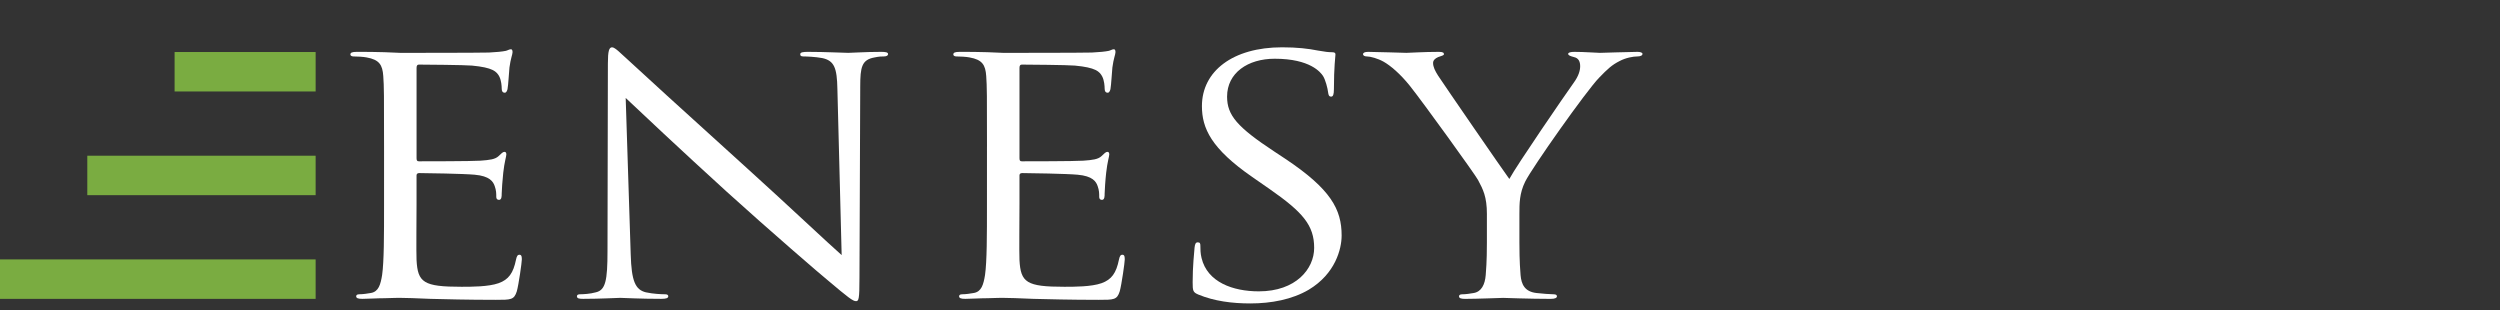 <?xml version="1.0" encoding="utf-8"?>
<!-- Generator: Adobe Illustrator 16.0.2, SVG Export Plug-In . SVG Version: 6.00 Build 0)  -->
<!DOCTYPE svg PUBLIC "-//W3C//DTD SVG 1.0//EN" "http://www.w3.org/TR/2001/REC-SVG-20010904/DTD/svg10.dtd">
<svg version="1.0" id="Layer_1" xmlns:sketch="http://www.bohemiancoding.com/sketch/ns"
	 xmlns="http://www.w3.org/2000/svg" xmlns:xlink="http://www.w3.org/1999/xlink" x="0px" y="0px" width="250px" height="31px"
	 viewBox="0 0 250 31" enable-background="new 0 0 250 31" xml:space="preserve">
<rect x="0" y="0" width="250" height="31" fill="#333333" stroke="none"/>
<title>EnvatoTuts+_white</title>
<desc>Created with Sketch.</desc>
<g>
	<path fill="#FFFFFF" d="M38.405,14.662c0-5.096,0-6.011-0.078-7.057c-0.077-1.111-0.387-1.633-1.664-1.862
		c-0.311-0.065-0.967-0.099-1.315-0.099c-0.156,0-0.311-0.065-0.311-0.195c0-0.195,0.193-0.262,0.619-0.262
		c0.891,0,1.936,0,2.788,0.033l1.586,0.066c0.271,0,7.973,0,8.863-0.032c0.734-0.034,1.354-0.098,1.665-0.164
		c0.193-0.033,0.348-0.164,0.542-0.164c0.115,0,0.155,0.13,0.155,0.293c0,0.229-0.193,0.622-0.31,1.536
		c-0.038,0.327-0.115,1.765-0.193,2.157c-0.04,0.163-0.117,0.359-0.271,0.359c-0.233,0-0.31-0.164-0.31-0.426
		c0-0.229-0.038-0.783-0.231-1.176c-0.271-0.522-0.659-0.915-2.748-1.11c-0.659-0.065-4.877-0.099-5.303-0.099
		c-0.155,0-0.233,0.099-0.233,0.328v9.017c0,0.229,0.04,0.326,0.233,0.326c0.502,0,5.263,0,6.153-0.063
		c0.929-0.066,1.472-0.133,1.819-0.459c0.271-0.262,0.426-0.424,0.581-0.424c0.117,0,0.193,0.064,0.193,0.261
		c0,0.194-0.193,0.75-0.31,1.829c-0.078,0.653-0.155,1.861-0.155,2.091c0,0.262,0,0.621-0.271,0.621
		c-0.193,0-0.271-0.132-0.271-0.294c0-0.327,0-0.653-0.155-1.078c-0.153-0.457-0.502-1.013-2.011-1.144
		c-1.045-0.099-4.877-0.163-5.536-0.163c-0.193,0-0.271,0.097-0.271,0.229v2.875c0,1.111-0.038,4.9,0,5.586
		c0.117,2.255,0.696,2.68,4.491,2.68c1.005,0,2.708,0,3.715-0.359c1.005-0.359,1.47-1.014,1.741-2.353
		c0.078-0.359,0.155-0.491,0.349-0.491c0.232,0,0.232,0.263,0.232,0.491c0,0.262-0.309,2.482-0.502,3.169
		c-0.271,0.849-0.581,0.849-2.09,0.849c-2.902,0-5.031-0.064-6.541-0.098c-1.51-0.064-2.439-0.099-3.019-0.099
		c-0.077,0-0.736,0-1.549,0.034c-0.773,0-1.664,0.064-2.244,0.064c-0.426,0-0.619-0.064-0.619-0.261c0-0.1,0.078-0.197,0.31-0.197
		c0.348,0,0.813-0.065,1.162-0.129c0.773-0.133,0.967-0.851,1.122-1.798c0.193-1.373,0.193-3.951,0.193-7.089V14.662z"/>
	<path fill="#FFFFFF" d="M63.071,25.443c0.077,2.679,0.465,3.528,1.51,3.788c0.736,0.164,1.586,0.196,1.935,0.196
		c0.194,0,0.311,0.066,0.311,0.197c0,0.196-0.233,0.261-0.697,0.261c-2.206,0-3.755-0.099-4.103-0.099
		c-0.348,0-1.975,0.099-3.716,0.099c-0.388,0-0.619-0.032-0.619-0.261c0-0.131,0.117-0.197,0.31-0.197
		c0.309,0,1.005-0.032,1.587-0.196c0.968-0.227,1.161-1.175,1.161-4.147l0.038-18.72c0-1.274,0.117-1.633,0.425-1.633
		c0.311,0,0.967,0.718,1.356,1.045c0.579,0.555,6.347,5.815,12.308,11.205c3.833,3.463,8.051,7.45,9.289,8.527L83.74,8.912
		c-0.039-2.124-0.31-2.842-1.51-3.104c-0.696-0.13-1.586-0.164-1.896-0.164c-0.271,0-0.309-0.097-0.309-0.229
		c0-0.196,0.309-0.229,0.774-0.229c1.741,0,3.599,0.099,4.024,0.099c0.427,0,1.703-0.099,3.29-0.099
		c0.426,0,0.696,0.033,0.696,0.229c0,0.132-0.154,0.229-0.425,0.229c-0.194,0-0.464,0-0.927,0.099
		c-1.278,0.229-1.433,0.947-1.433,2.908l-0.077,19.145c0,2.156-0.078,2.32-0.349,2.32c-0.31,0-0.775-0.361-2.825-2.091
		c-0.428-0.327-6-5.131-10.102-8.854c-4.489-4.083-8.864-8.2-10.102-9.375L63.071,25.443z"/>
	<path fill="#FFFFFF" d="M98.699,14.662c0-5.096,0-6.011-0.077-7.057c-0.077-1.111-0.388-1.633-1.665-1.862
		c-0.31-0.065-0.967-0.099-1.316-0.099c-0.155,0-0.31-0.065-0.31-0.195c0-0.195,0.193-0.262,0.619-0.262
		c0.891,0,1.935,0,2.788,0.033l1.586,0.066c0.271,0,7.974,0,8.863-0.032c0.735-0.034,1.354-0.098,1.665-0.164
		c0.194-0.033,0.348-0.164,0.542-0.164c0.115,0,0.154,0.13,0.154,0.293c0,0.229-0.193,0.622-0.31,1.536
		c-0.038,0.327-0.116,1.765-0.192,2.157c-0.04,0.163-0.117,0.359-0.271,0.359c-0.233,0-0.31-0.164-0.31-0.426
		c0-0.229-0.038-0.783-0.232-1.176c-0.271-0.522-0.659-0.915-2.749-1.11c-0.658-0.065-4.876-0.099-5.302-0.099
		c-0.155,0-0.233,0.099-0.233,0.328v9.017c0,0.229,0.04,0.326,0.233,0.326c0.502,0,5.263,0,6.154-0.063
		c0.929-0.066,1.472-0.133,1.819-0.459c0.271-0.262,0.426-0.424,0.58-0.424c0.117,0,0.193,0.064,0.193,0.261
		c0,0.194-0.193,0.75-0.31,1.829c-0.078,0.653-0.154,1.861-0.154,2.091c0,0.262,0,0.621-0.271,0.621
		c-0.194,0-0.271-0.132-0.271-0.294c0-0.327,0-0.653-0.155-1.078c-0.154-0.457-0.502-1.013-2.012-1.144
		c-1.044-0.099-4.876-0.163-5.535-0.163c-0.193,0-0.271,0.097-0.271,0.229v2.875c0,1.111-0.038,4.9,0,5.586
		c0.117,2.255,0.697,2.68,4.491,2.68c1.005,0,2.708,0,3.715-0.359c1.005-0.359,1.47-1.014,1.741-2.353
		c0.078-0.359,0.155-0.491,0.348-0.491c0.232,0,0.232,0.263,0.232,0.491c0,0.262-0.309,2.482-0.502,3.169
		c-0.271,0.849-0.58,0.849-2.09,0.849c-2.902,0-5.031-0.064-6.541-0.098c-1.51-0.064-2.439-0.099-3.02-0.099
		c-0.077,0-0.736,0-1.549,0.034c-0.773,0-1.664,0.064-2.244,0.064c-0.426,0-0.619-0.064-0.619-0.261c0-0.1,0.077-0.197,0.31-0.197
		c0.348,0,0.813-0.065,1.161-0.129c0.773-0.133,0.967-0.851,1.122-1.798c0.193-1.373,0.193-3.951,0.193-7.089V14.662z"/>
	<path fill="#FFFFFF" d="M119.844,29.46c-0.542-0.229-0.579-0.358-0.579-1.241c0-1.632,0.153-2.94,0.191-3.463
		c0.04-0.359,0.117-0.521,0.311-0.521c0.231,0,0.271,0.097,0.271,0.359c0,0.294,0,0.75,0.117,1.208
		c0.58,2.417,3.133,3.333,5.728,3.333c3.716,0,5.533-2.254,5.533-4.345c0-2.256-1.122-3.563-4.449-5.881l-1.743-1.21
		c-4.102-2.841-5.032-4.867-5.032-7.088c0-3.496,3.096-5.88,8.013-5.88c1.51,0,2.632,0.131,3.599,0.326
		c0.736,0.13,1.045,0.163,1.355,0.163c0.31,0,0.386,0.066,0.386,0.229c0,0.164-0.154,1.241-0.154,3.463
		c0,0.523-0.077,0.75-0.271,0.75c-0.232,0-0.271-0.162-0.31-0.424c-0.039-0.393-0.271-1.274-0.504-1.633
		c-0.231-0.359-1.276-1.732-4.838-1.732c-2.671,0-4.76,1.405-4.76,3.79c0,1.864,1.005,3.04,4.721,5.49l1.085,0.717
		c4.565,3.04,5.649,5.064,5.649,7.68c0,1.338-0.619,3.819-3.289,5.422c-1.665,0.979-3.754,1.372-5.844,1.372
		C123.211,30.344,121.431,30.115,119.844,29.46z"/>
	<path fill="#FFFFFF" d="M148.691,21.425c0-1.765-0.388-2.484-0.891-3.432c-0.271-0.521-5.458-7.709-6.812-9.408
		c-0.967-1.208-1.938-2.025-2.633-2.418c-0.58-0.325-1.315-0.523-1.665-0.523c-0.193,0-0.386-0.065-0.386-0.229
		c0-0.13,0.154-0.229,0.503-0.229c0.736,0,3.639,0.099,3.833,0.099c0.271,0,1.741-0.099,3.25-0.099c0.426,0,0.503,0.099,0.503,0.229
		c0,0.132-0.231,0.164-0.58,0.294c-0.31,0.132-0.505,0.327-0.505,0.589c0,0.391,0.195,0.784,0.505,1.273
		c0.619,0.948,6.425,9.377,7.12,10.325c0.736-1.372,5.651-8.528,6.427-9.605c0.503-0.686,0.657-1.241,0.657-1.667
		c0-0.458-0.154-0.816-0.619-0.915c-0.349-0.097-0.58-0.163-0.58-0.326c0-0.13,0.231-0.197,0.619-0.197
		c1.005,0,2.244,0.099,2.554,0.099c0.232,0,3.02-0.099,3.754-0.099c0.271,0,0.504,0.066,0.504,0.197c0,0.164-0.194,0.26-0.504,0.26
		c-0.425,0-1.162,0.132-1.778,0.458c-0.776,0.392-1.201,0.785-2.053,1.667c-1.276,1.306-6.696,8.984-7.393,10.39
		c-0.58,1.176-0.58,2.188-0.58,3.267v2.81c0,0.521,0,1.894,0.116,3.267c0.078,0.947,0.426,1.665,1.588,1.798
		c0.539,0.063,1.392,0.129,1.741,0.129c0.231,0,0.308,0.098,0.308,0.197c0,0.162-0.192,0.261-0.619,0.261
		c-2.129,0-4.566-0.099-4.761-0.099c-0.193,0-2.632,0.099-3.792,0.099c-0.426,0-0.619-0.064-0.619-0.261
		c0-0.1,0.076-0.197,0.31-0.197c0.349,0,0.813-0.065,1.16-0.129c0.775-0.133,1.124-0.851,1.2-1.798
		c0.117-1.373,0.117-2.745,0.117-3.267V21.425z"/>
</g>
<g>
	<rect y="25.941" fill="#7AAC41" width="31.563" height="3.946"/>
	<rect x="8.73" y="15.572" fill="#7AAC41" width="22.833" height="3.945"/>
	<rect x="17.46" y="5.202" fill="#7AAC41" width="14.103" height="3.945"/>
</g>
</svg>
